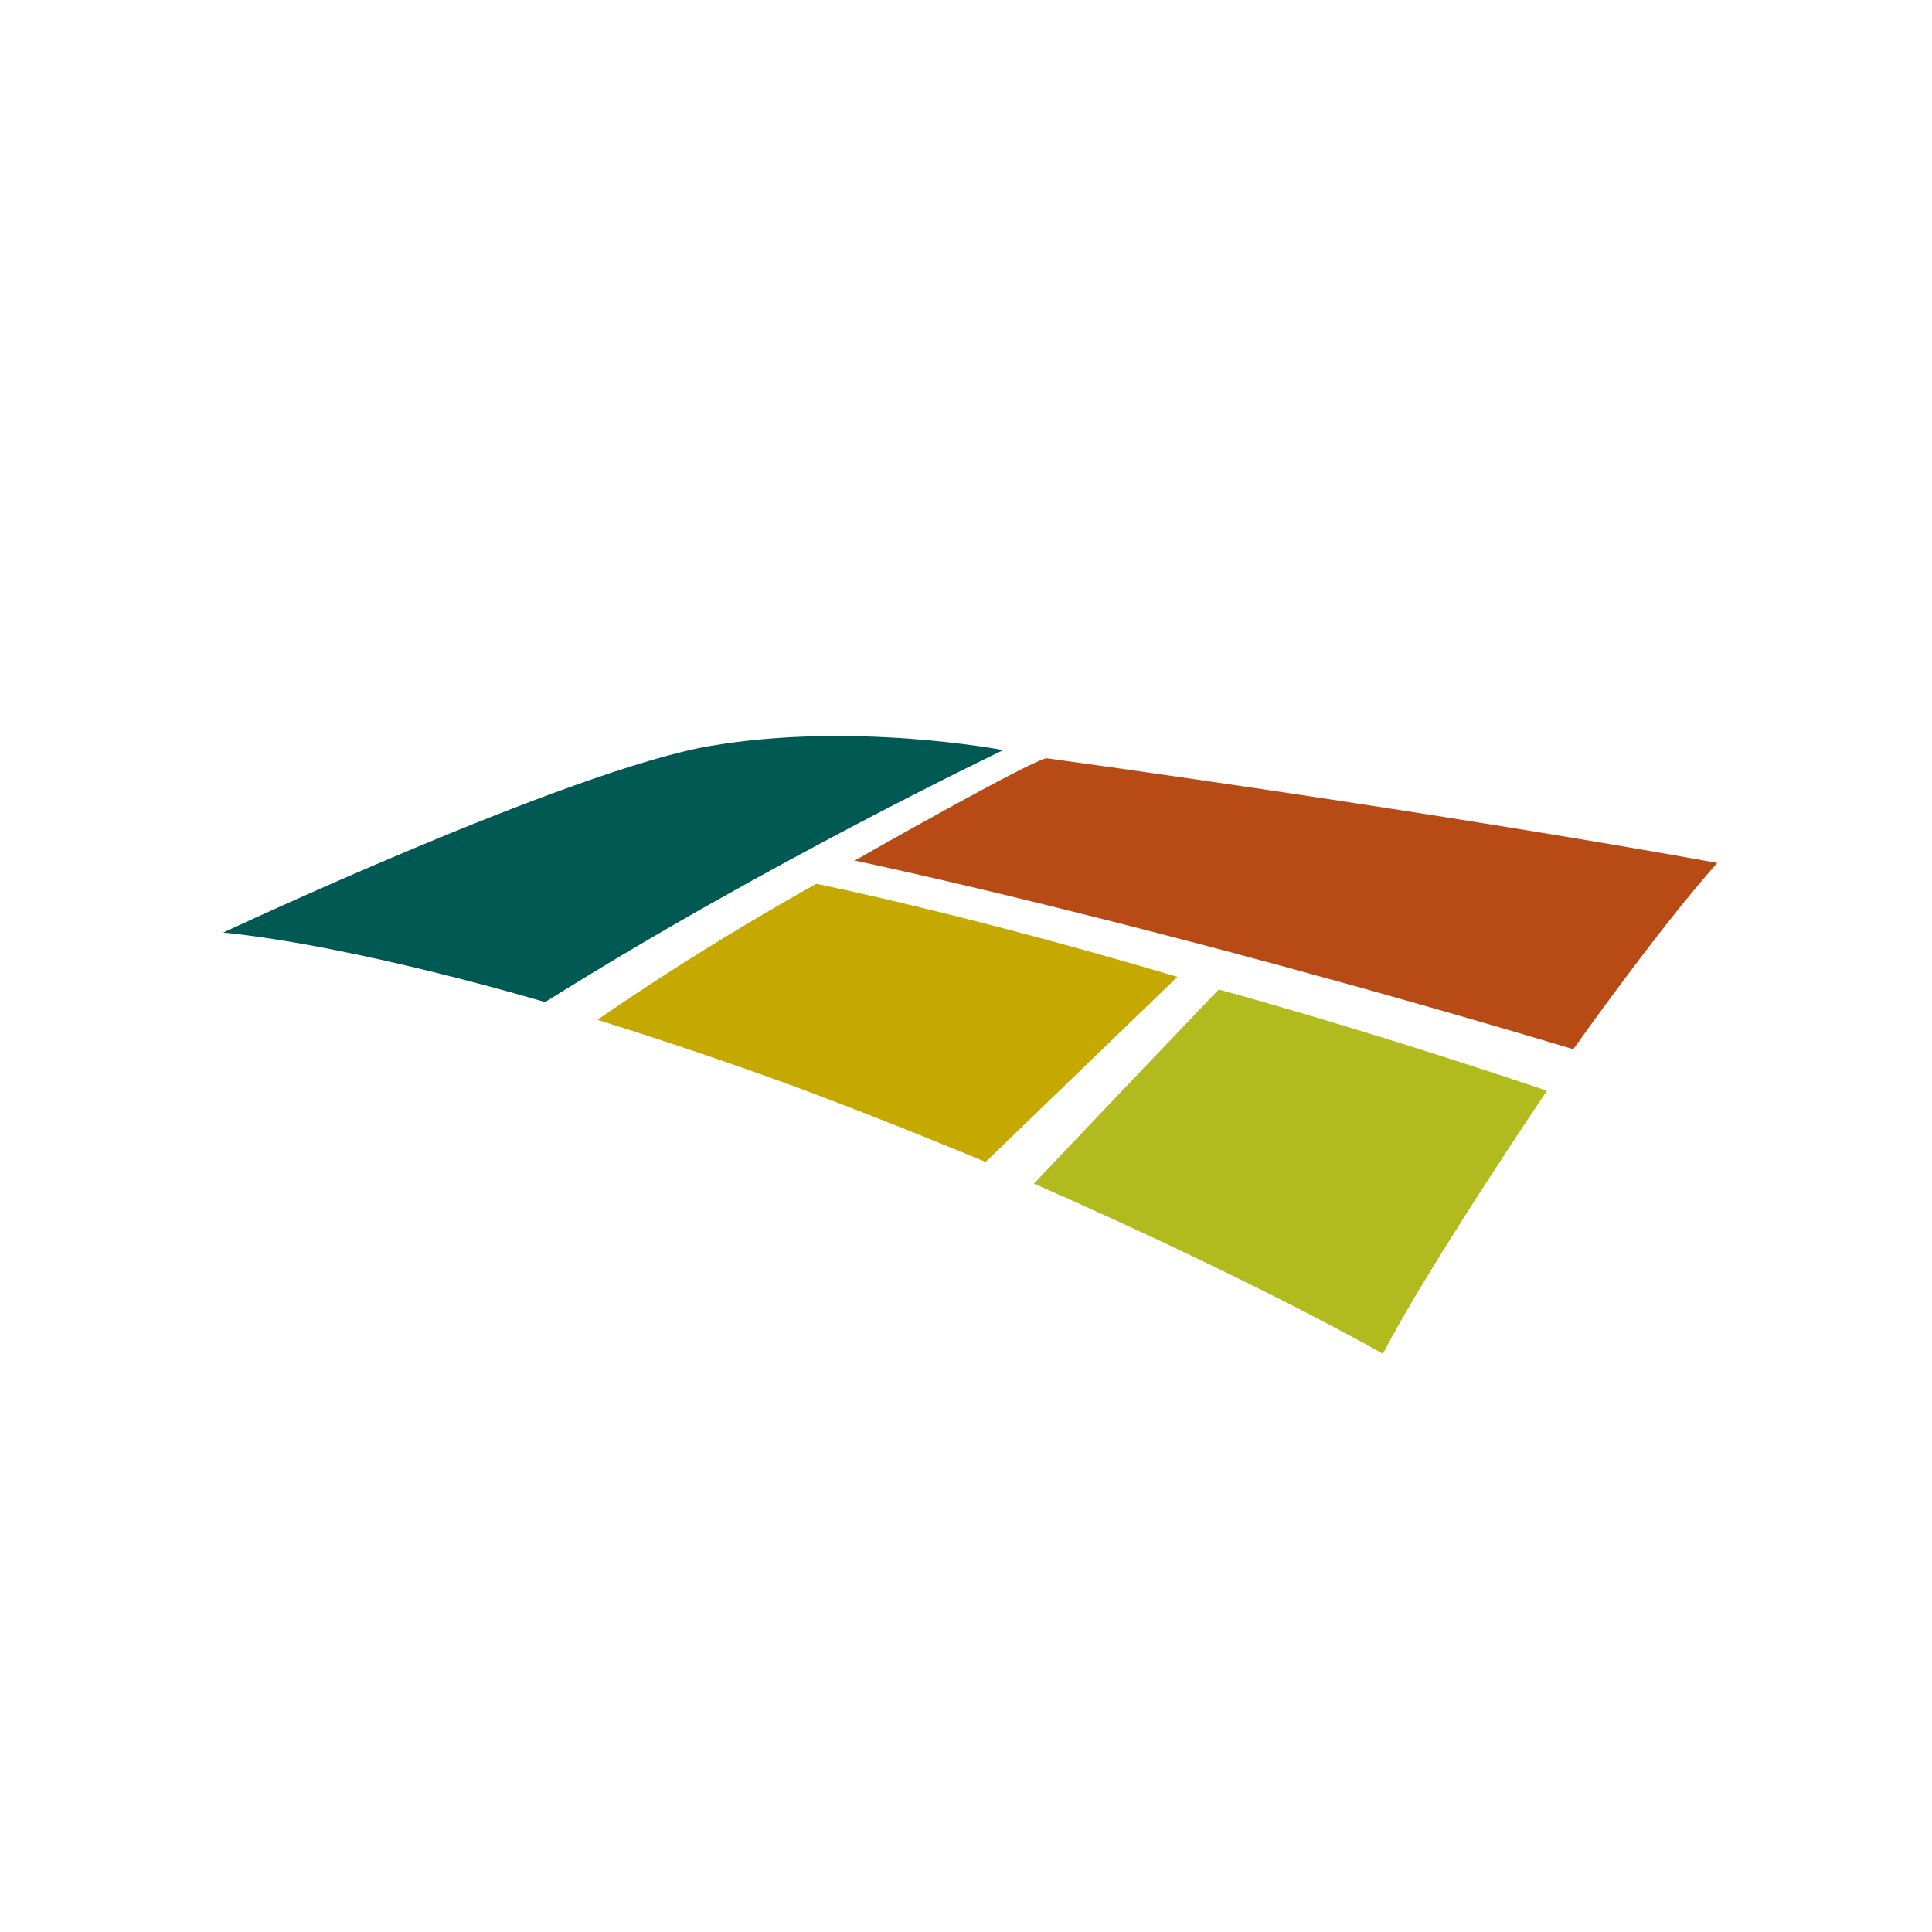 <?xml version="1.0" encoding="UTF-8" standalone="no"?>
<!-- Created with Inkscape (http://www.inkscape.org/) -->

<svg
   xmlns:dc="http://purl.org/dc/elements/1.1/"
   xmlns:cc="http://creativecommons.org/ns#"
   xmlns:rdf="http://www.w3.org/1999/02/22-rdf-syntax-ns#"
   xmlns:svg="http://www.w3.org/2000/svg"
   xmlns="http://www.w3.org/2000/svg"
   xmlns:sodipodi="http://sodipodi.sourceforge.net/DTD/sodipodi-0.dtd"
   xmlns:inkscape="http://www.inkscape.org/namespaces/inkscape"
   version="1.1"
   id="svg29"
   xml:space="preserve"
   width="48"
   height="48"
   viewBox="0 0 48 48"
   sodipodi:docname="favicon-maskable.svg"
   inkscape:version="0.92.5 (2060ec1f9f, 2020-04-08)"><rect x="0" y="0" width="48" height="48" fill="#333333" stroke="none"/><defs
     id="defs33"><clipPath
       clipPathUnits="userSpaceOnUse"
       id="clipPath45"><path
         d="M 0,360 H 792 V 0 H 0 Z"
         id="path43"
         inkscape:connector-curvature="0" /></clipPath></defs><sodipodi:namedview
     pagecolor="#ffffff"
     bordercolor="#666666"
     borderopacity="1"
     objecttolerance="10"
     gridtolerance="10"
     guidetolerance="10"
     inkscape:pageopacity="0"
     inkscape:pageshadow="2"
     inkscape:window-width="1872"
     inkscape:window-height="1049"
     id="namedview31"
     showgrid="false"
     inkscape:zoom="8.9566859"
     inkscape:cx="37.796102"
     inkscape:cy="25.416678"
     inkscape:window-x="48"
     inkscape:window-y="0"
     inkscape:window-maximized="1"
     inkscape:current-layer="g37" /><g
     id="g37"
     inkscape:groupmode="layer"
     inkscape:label="Mosaic_Fertilizantes_blk_5c_cmyk"
     transform="matrix(1.333,0,0,-1.333,0,48)"><rect
       style="fill:#ffffff;stroke-width:0.75"
       id="rect4728"
       width="37.5"
       height="37.5"
       x="-0.75"
       y="-36.75"
       transform="scale(1,-1)" /><g
       id="g248"
       transform="matrix(0.089,0,0,0.089,-6.472,6.762)"><g
         transform="translate(291.997,169.816)"
         id="g47"><path
           inkscape:connector-curvature="0"
           id="path49"
           style="fill:#b84b15;fill-opacity:1;fill-rule:nonzero;stroke:none"
           d="m 0,0 c -2.134,0.3 -40.284,-21.414 -40.284,-21.414 0,0 61.296,-12.76 150.481,-39.511 0,0 17.786,25.171 30.149,39.006 0,0 -51.581,9.624 -140.346,21.919" /></g><g
         transform="translate(221.319,172.377)"
         id="g51"><path
           inkscape:connector-curvature="0"
           id="path53"
           style="fill:#005953;fill-opacity:1;fill-rule:nonzero;stroke:none"
           d="m 0,0 c 30.161,5.201 61.488,-0.848 61.488,-0.848 0,0 -49.496,-23.604 -95.935,-52.77 0,0 -38.899,11.671 -67.393,14.564 0,0 72.342,33.94 101.84,39.054" /></g><g
         transform="translate(327.944,121.4)"
         id="g55"><path
           inkscape:connector-curvature="0"
           id="path57"
           style="fill:#b2bb1d;fill-opacity:1;fill-rule:nonzero;stroke:none"
           d="m 0,0 c 0,0 28.861,-7.756 68.734,-21.199 0,0 -25.298,-37.407 -34.349,-55.098 0,0 -25.299,14.631 -73.079,35.643 0,0 10.169,10.825 38.694,40.654" /></g><g
         transform="translate(197.841,115.048)"
         id="g59"><path
           inkscape:connector-curvature="0"
           id="path61"
           style="fill:#c5a900;fill-opacity:1;fill-rule:nonzero;stroke:none"
           d="m 0,0 c 0,0 19.132,13.56 45.815,28.483 0,0 30.714,-6.156 75.626,-19.483 L 81.284,-29.761 c 0,0 -23.575,9.867 -43.505,17.077 C 17.847,-5.474 0,0 0,0" /></g></g></g></svg>